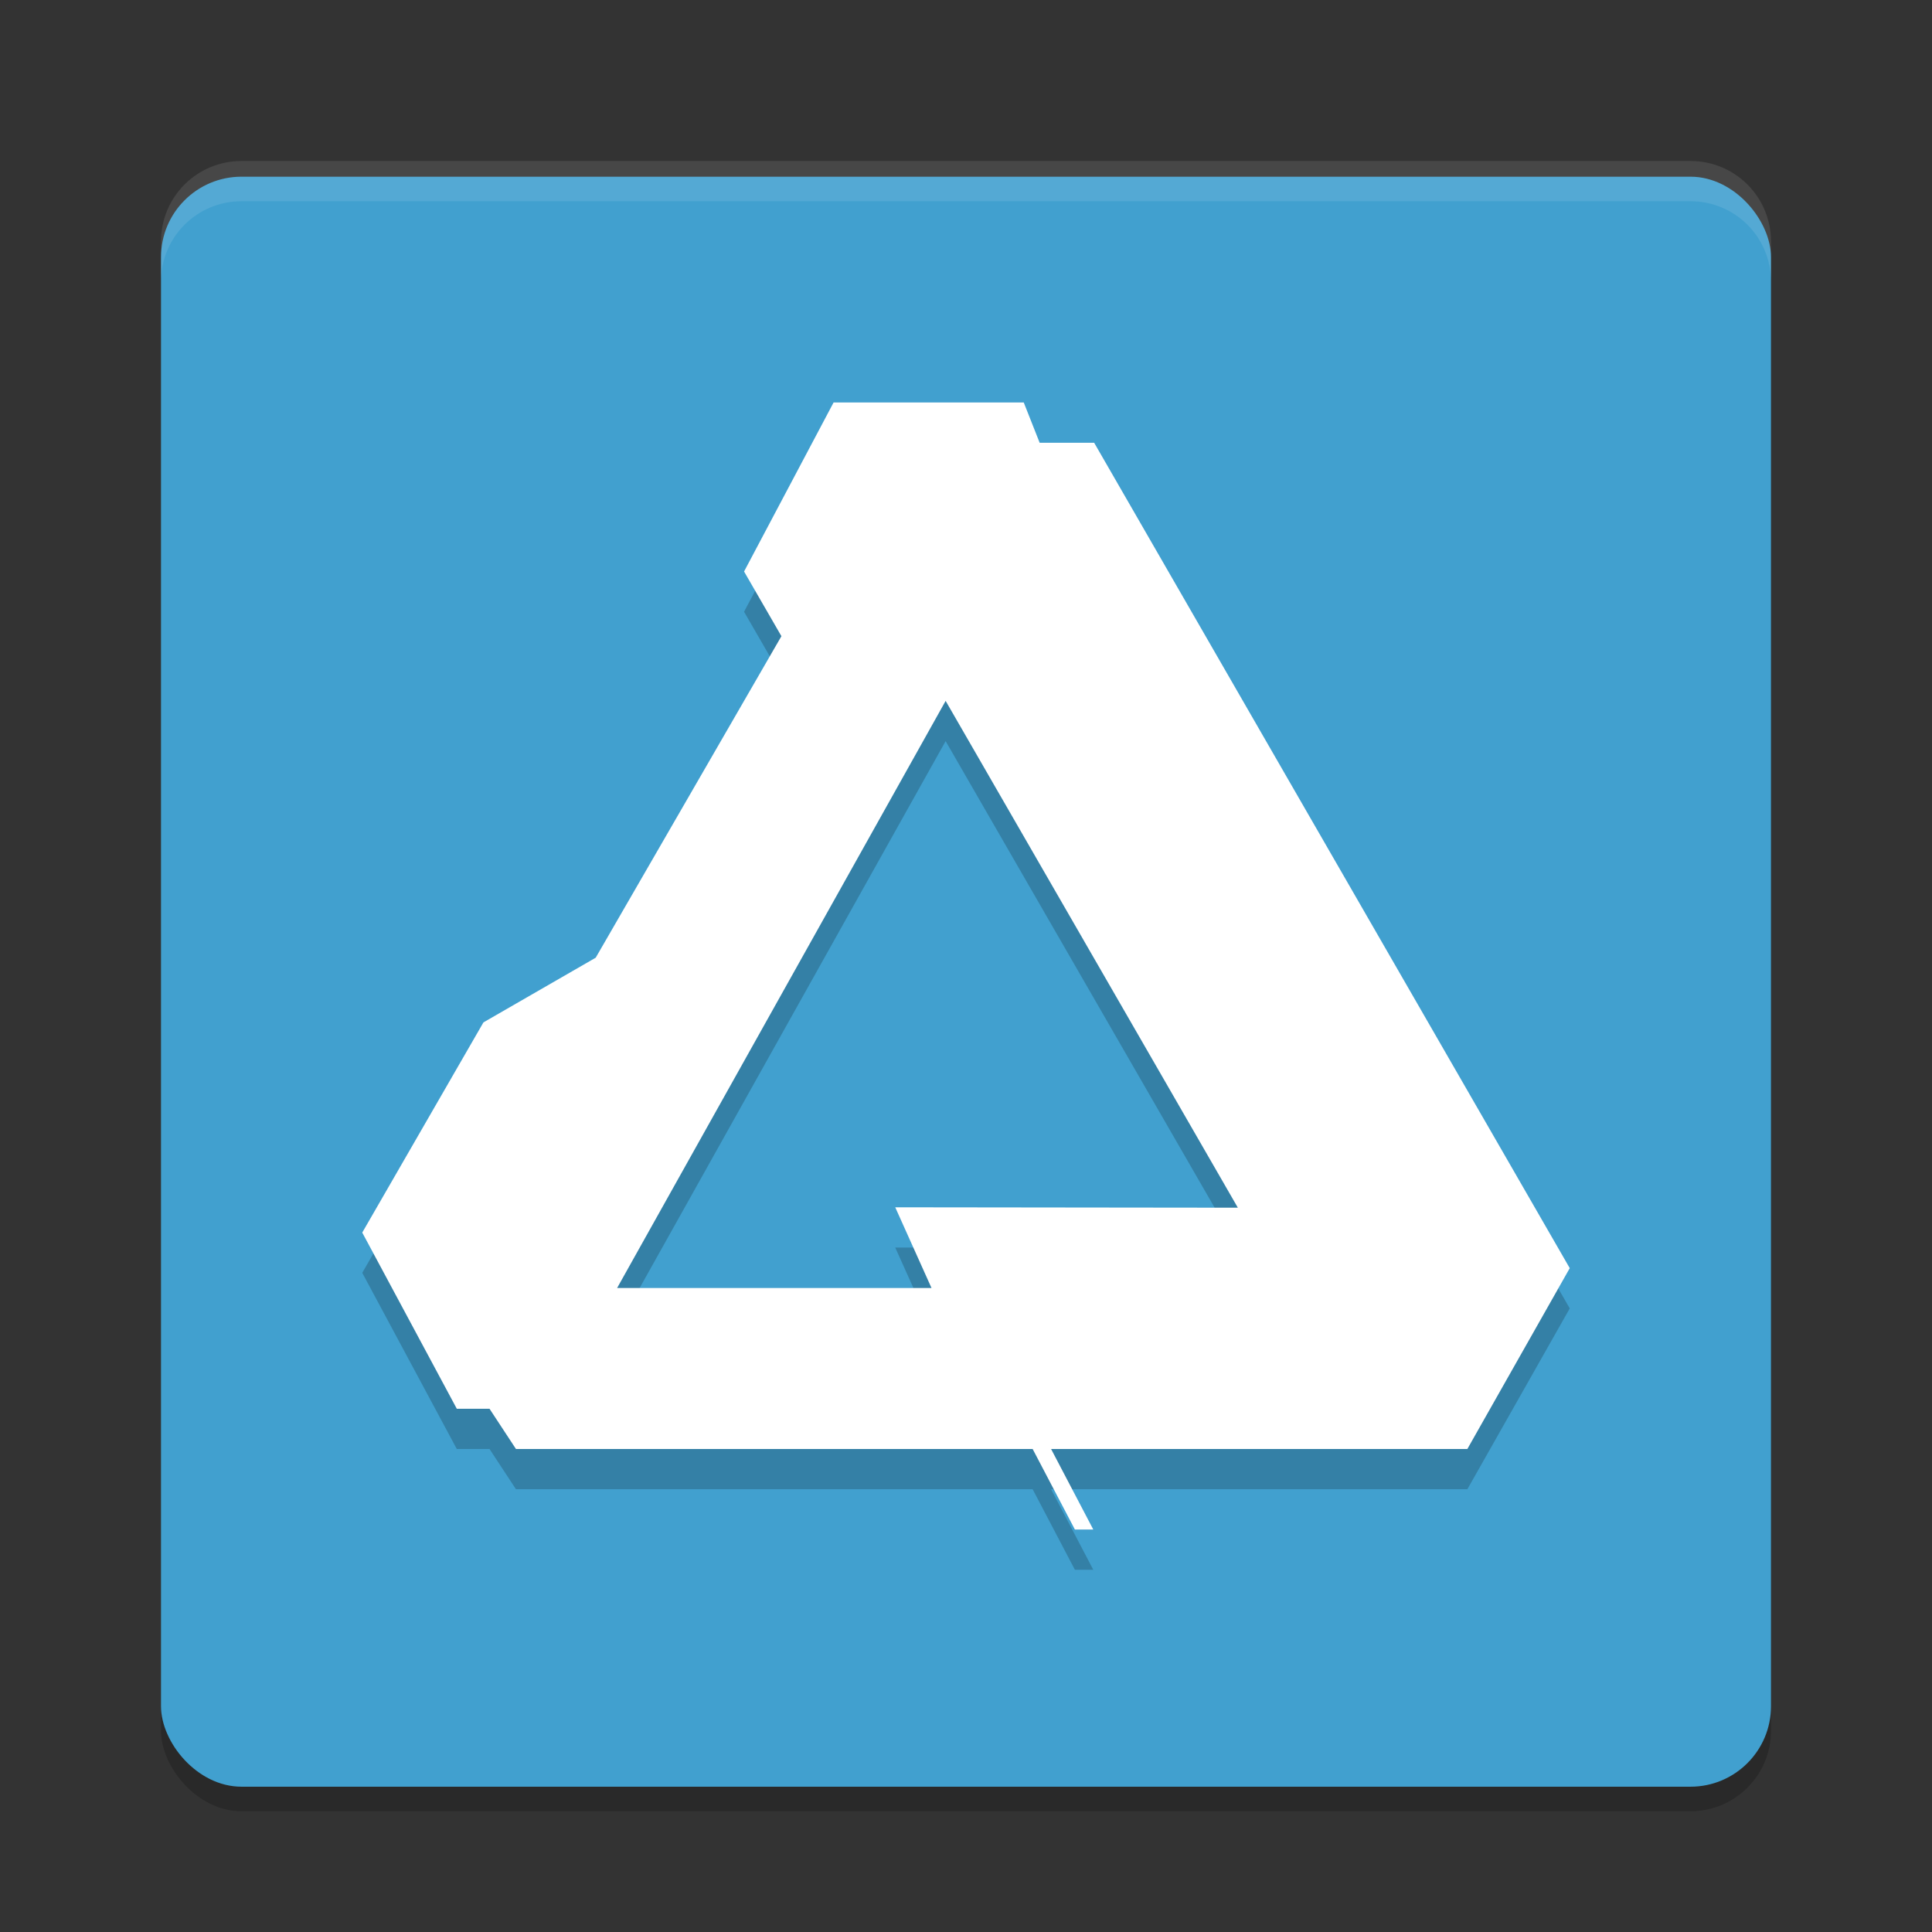 <?xml version="1.0" encoding="UTF-8" standalone="no"?>
<svg
   xmlns:dc="http://purl.org/dc/elements/1.1/"
   xmlns:cc="http://creativecommons.org/ns#"
   xmlns:rdf="http://www.w3.org/1999/02/22-rdf-syntax-ns#"
   xmlns:svg="http://www.w3.org/2000/svg"
   xmlns="http://www.w3.org/2000/svg"
   xmlns:sodipodi="http://sodipodi.sourceforge.net/DTD/sodipodi-0.dtd"
   xmlns:inkscape="http://www.inkscape.org/namespaces/inkscape"
   width="48"
   height="48"
   version="1"
   id="svg12"
   sodipodi:docname="application-afdesigner.svg"
   inkscape:version="0.92.5 (2060ec1f9f, 2020-04-08)">
  <rect width="100%" height="100%" fill="#333333" stroke="none"/>
  <defs
     id="defs16" />
  <sodipodi:namedview
     pagecolor="#ffffff"
     bordercolor="#5cadd6"
     borderopacity="1"
     objecttolerance="10"
     gridtolerance="10"
     guidetolerance="10"
     inkscape:pageopacity="0"
     inkscape:pageshadow="2"
     inkscape:window-width="640"
     inkscape:window-height="480"
     id="namedview14"
     showgrid="false"
     inkscape:zoom="19.666667"
     inkscape:cx="16.881356"
     inkscape:cy="9.762712"
     inkscape:current-layer="svg12" />
  <rect
     style="opacity:0.2"
     width="40"
     height="40"
     x="4"
     y="5"
     rx="2"
     ry="2"
     id="rect2" />
  <rect
     width="40"
     height="40"
     x="4"
     y="4.39"
     rx="2"
     ry="2"
     id="rect4-3"
     style="fill:#41a0cf;fill-opacity:1" />
  <path
     fill="#fff"
     opacity=".1"
     d="m6 4c-1.108 0-2 0.892-2 2v1c0-1.108 0.892-2 2-2h36c1.108 0 2 0.892 2 2v-1c0-1.108-0.892-2-2-2h-36z"
     id="path6" />
  <path
     style="opacity:0.2"
     d="m 20.71,11 h 4.725 l 0.395,1 h 1.354 L 39,32.507 36.456,37 H 26.114 l 1.048,2 h -0.457 L 25.656,37 H 12.819 L 12.162,36 H 11.349 L 9,31.623 v 0 l 3.011,-5.222 2.789,-1.607 4.614,-7.988 -0.928,-1.607 z M 23.494,18.413 15.332,33 h 7.811 l -0.901,-2.005 8.512,0.01 z"
     id="path8" />
  <path
     style="fill:#ffffff"
     d="m 20.71,10 h 4.725 l 0.395,1 h 1.354 L 39,31.507 36.456,36 H 26.114 l 1.048,2 h -0.457 L 25.656,36 H 12.819 L 12.162,35 H 11.349 L 9,30.623 v 0 l 3.011,-5.222 2.789,-1.607 4.614,-7.988 -0.928,-1.607 z M 23.494,17.413 15.332,32 h 7.811 l -0.901,-2.005 8.512,0.01 z"
     id="path10" />
</svg>
